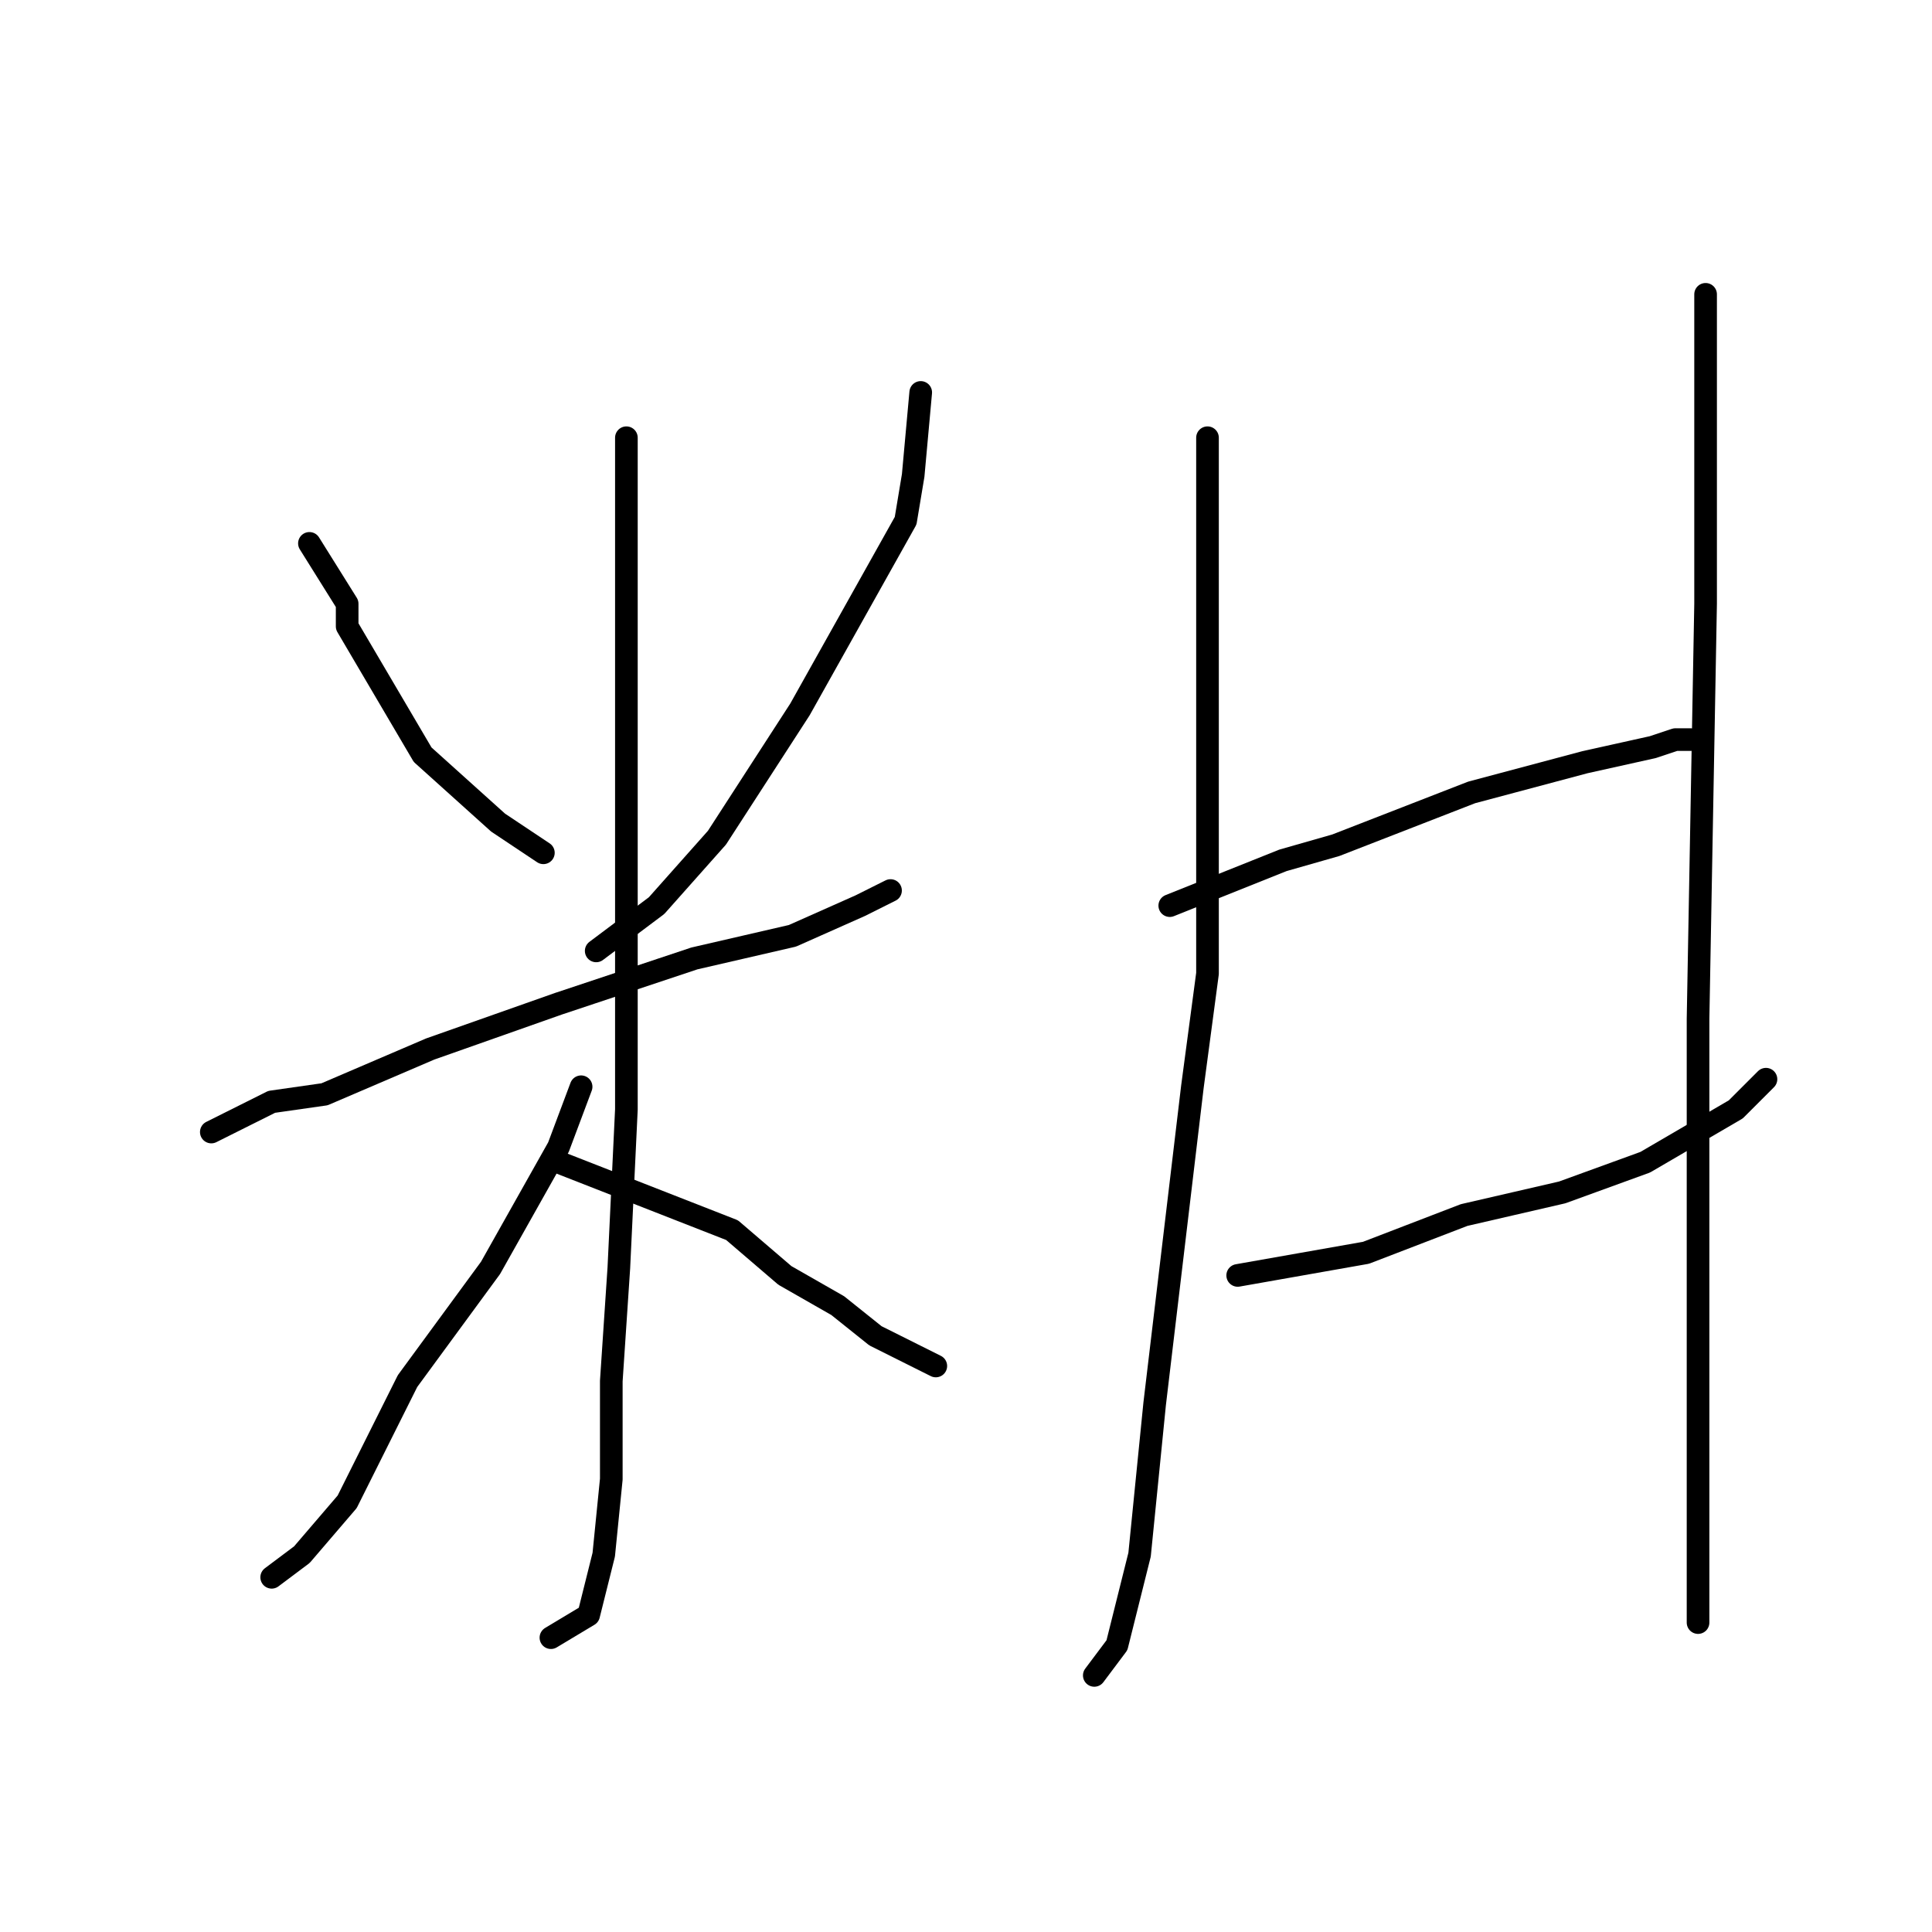<?xml version="1.0" standalone="no"?>
    <svg width="256" height="256" xmlns="http://www.w3.org/2000/svg" version="1.1">
    <polyline stroke="black" stroke-width="3" stroke-linecap="round" fill="transparent" stroke-linejoin="round" points="41 72 46 80 46 83 56 100 66 109 72 113 72 113 " />
        <polyline stroke="black" stroke-width="3" stroke-linecap="round" fill="transparent" stroke-linejoin="round" points="122 52 121 63 120 69 106 94 95 111 87 120 79 126 79 126 " />
        <polyline stroke="black" stroke-width="3" stroke-linecap="round" fill="transparent" stroke-linejoin="round" points="28 150 36 146 43 145 57 139 74 133 92 127 105 124 114 120 118 118 118 118 " />
        <polyline stroke="black" stroke-width="3" stroke-linecap="round" fill="transparent" stroke-linejoin="round" points="83 58 83 82 83 108 83 135 83 147 82 168 81 183 81 196 80 206 78 214 73 217 73 217 " />
        <polyline stroke="black" stroke-width="3" stroke-linecap="round" fill="transparent" stroke-linejoin="round" points="77 144 74 152 65 168 54 183 46 199 40 206 36 209 36 209 " />
        <polyline stroke="black" stroke-width="3" stroke-linecap="round" fill="transparent" stroke-linejoin="round" points="74 154 97 163 104 169 111 173 116 177 120 179 122 180 124 181 124 181 " />
        <polyline stroke="black" stroke-width="3" stroke-linecap="round" fill="transparent" stroke-linejoin="round" points="160 58 160 67 160 78 160 98 160 129 158 144 153 186 151 206 148 218 145 222 145 222 " />
        <polyline stroke="black" stroke-width="3" stroke-linecap="round" fill="transparent" stroke-linejoin="round" points="155 120 170 114 177 112 195 105 210 101 219 99 222 98 224 98 224 98 " />
        <polyline stroke="black" stroke-width="3" stroke-linecap="round" fill="transparent" stroke-linejoin="round" points="164 169 181 166 194 161 207 158 218 154 230 147 234 143 234 143 " />
        <polyline stroke="black" stroke-width="3" stroke-linecap="round" fill="transparent" stroke-linejoin="round" points="226 39 226 64 226 80 225 135 225 166 225 179 225 187 225 201 225 208 225 212 225 214 225 215 225 215 " />
        </svg>